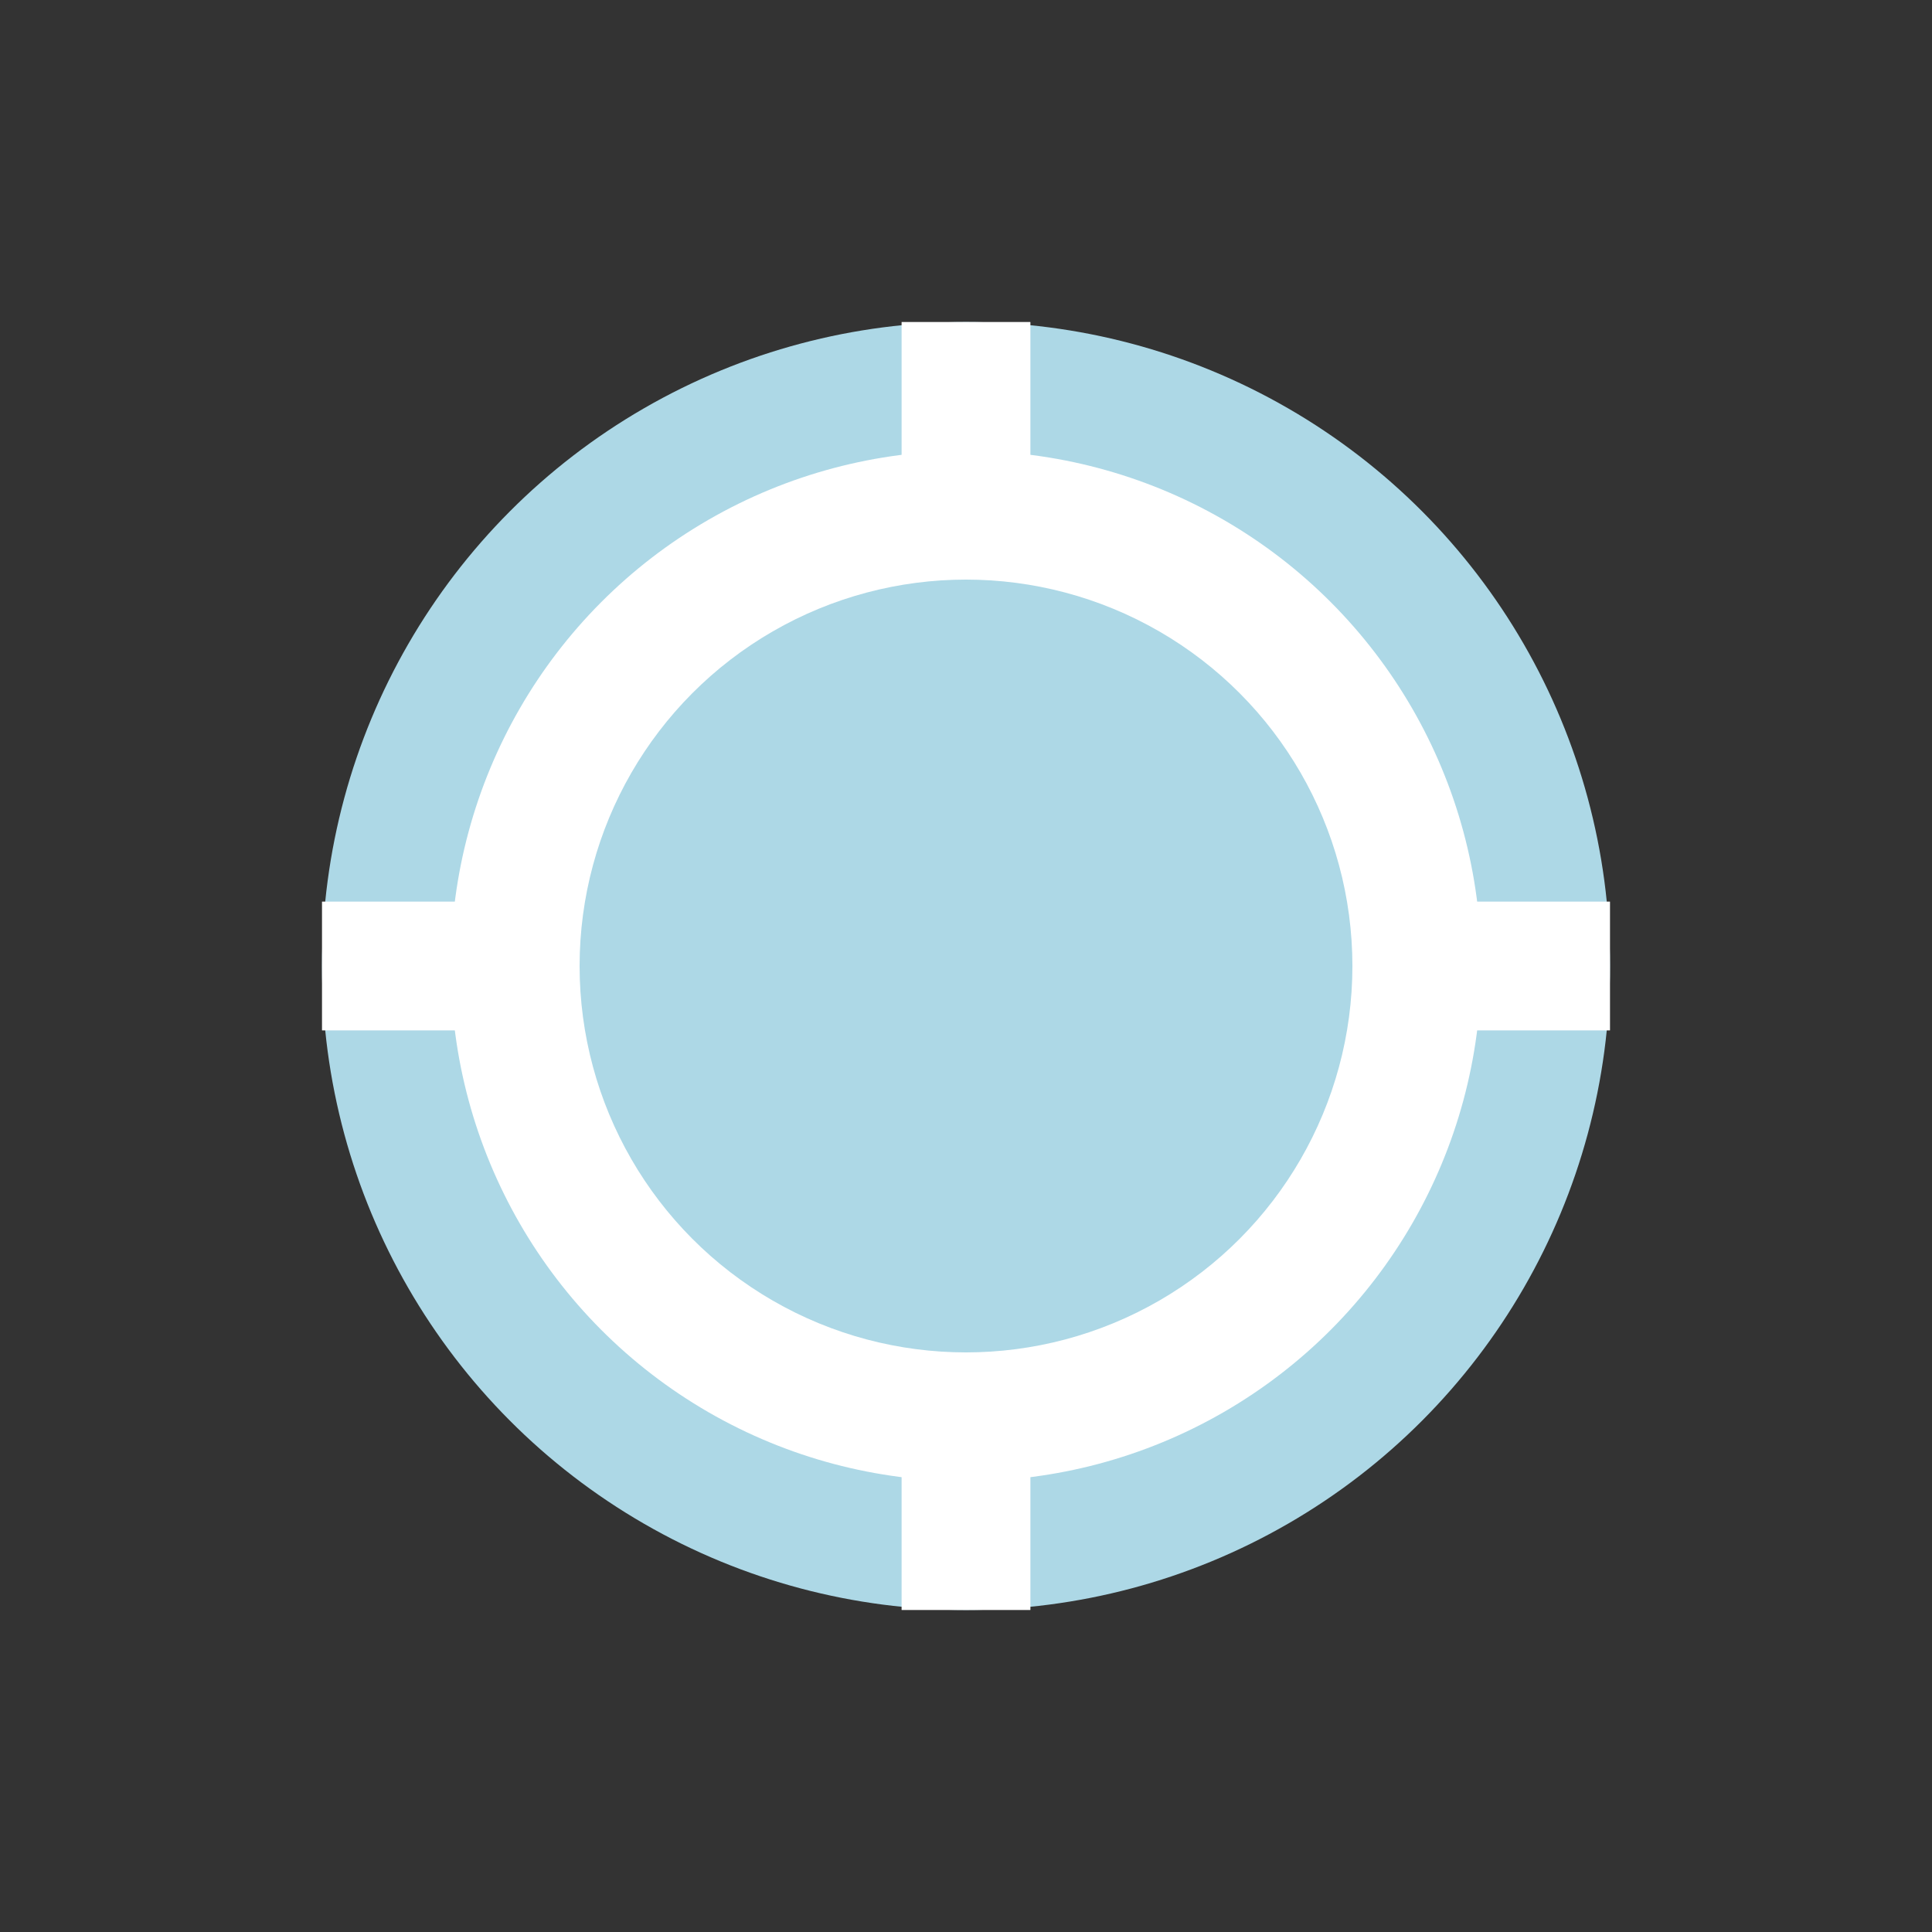 <?xml version="1.0" standalone="no"?>
<!DOCTYPE svg PUBLIC "-//W3C//DTD SVG 1.1//EN"
        "http://www.w3.org/Graphics/SVG/1.1/DTD/svg11.dtd">

<svg width="150" height="150" version="1.1" xmlns="http://www.w3.org/2000/svg">
    <rect width="100%" height="100%" fill="#333333" stroke="none"/>
    <title>chip</title>
    <circle cx="75" cy="75" r="50" stroke=""
            stroke-width="2" fill="lightblue"/>
    <rect x="70" y="25" width="10" height="100" fill="white"/>
    <rect x="25" y="70" width="100" height="10" fill="white"/>
    <circle cx="75" cy="75" r="40" stroke=""
            stroke-width="2" fill="white"/>
    <circle cx="75" cy="75" r="30" stroke=""
            stroke-width="2" fill="lightblue"/>
</svg>
